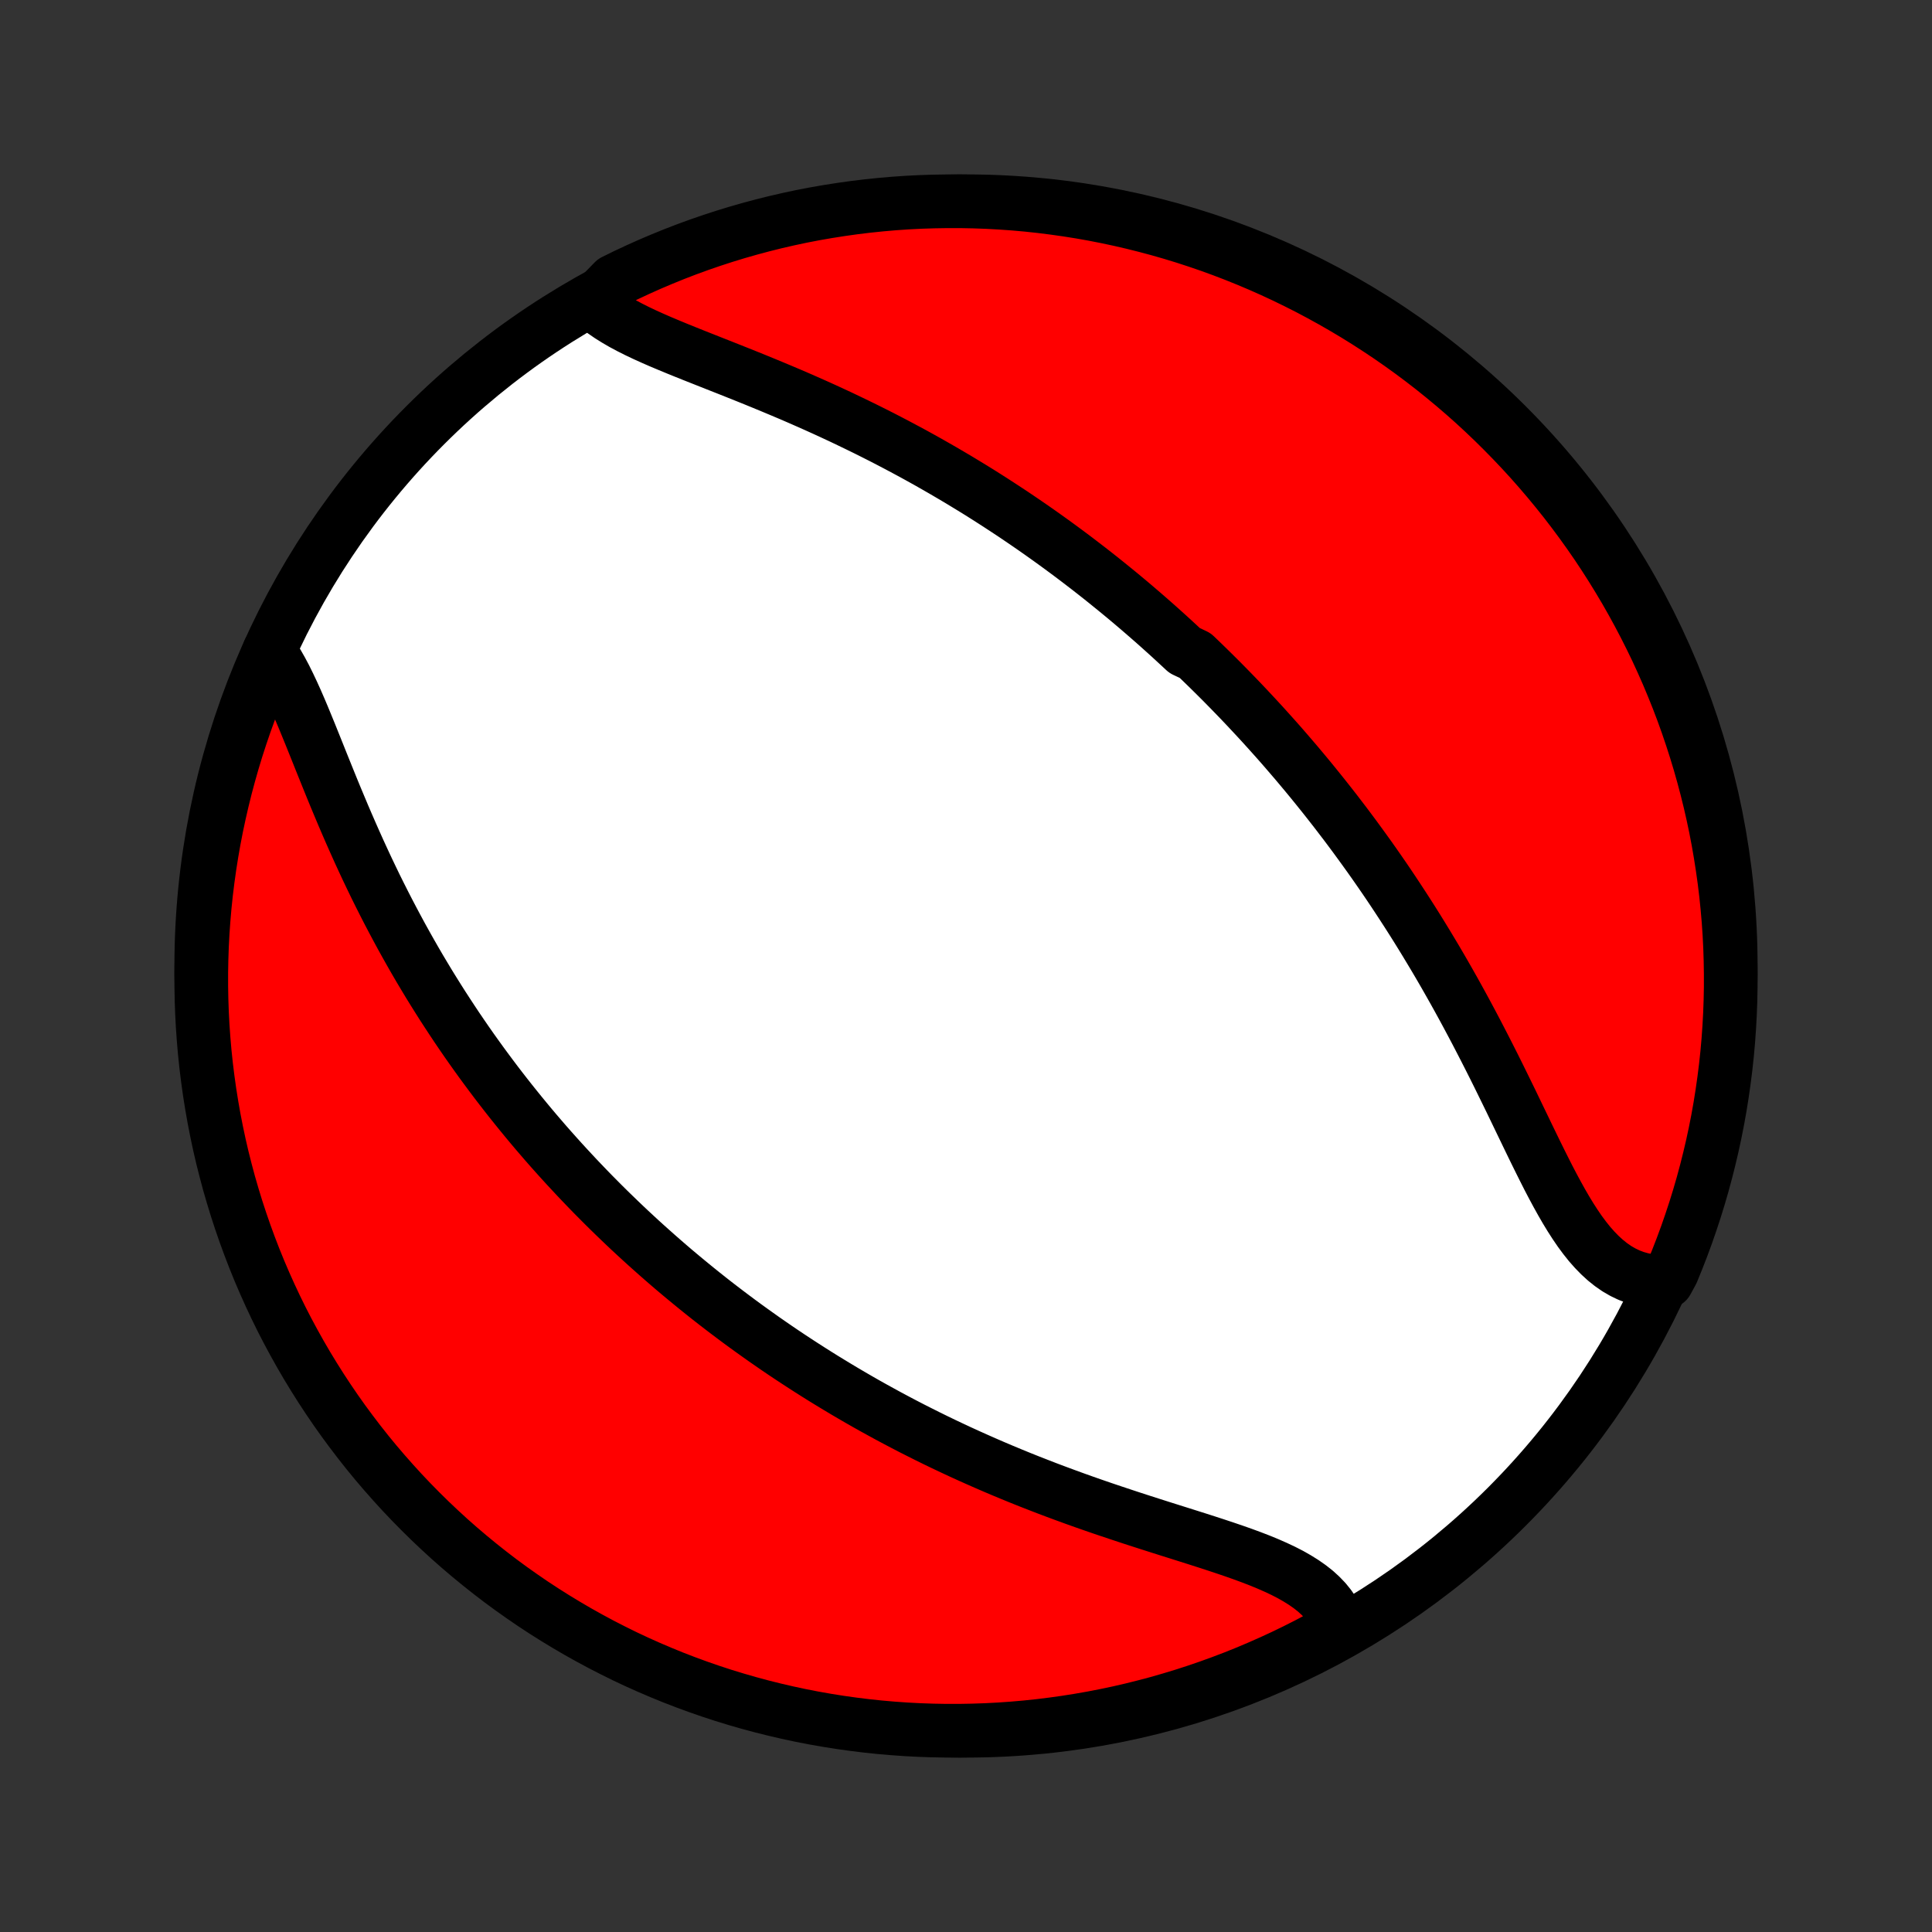 <?xml version="1.0" encoding="utf-8" standalone="no"?>
<!DOCTYPE svg PUBLIC "-//W3C//DTD SVG 1.1//EN"
  "http://www.w3.org/Graphics/SVG/1.1/DTD/svg11.dtd">
<!-- Created with matplotlib (http://matplotlib.org/) -->
<svg height="72pt" version="1.1" viewBox="0 0 72 72" width="72pt" xmlns="http://www.w3.org/2000/svg" xmlns:xlink="http://www.w3.org/1999/xlink">
 <rect x="0" y="0" width="72" height="72" fill="#333333" stroke="none"/>
 <defs>
  <style type="text/css">
*{stroke-linecap:butt;stroke-linejoin:round;}
  </style>
 </defs>
 <g id="figure_1">
  <g id="patch_1">
   <path d="
M0 72
L72 72
L72 0
L0 0
z
" style="fill:none;"/>
  </g>
  <g id="axes_1">
   <g id="PatchCollection_1">
    <defs>
     <path d="
M36 -7.5
C43.558 -7.5 50.808 -10.503 56.153 -15.848
C61.497 -21.192 64.5 -28.442 64.5 -36
C64.5 -43.558 61.497 -50.808 56.153 -56.153
C50.808 -61.497 43.558 -64.5 36 -64.5
C28.442 -64.5 21.192 -61.497 15.848 -56.153
C10.503 -50.808 7.5 -43.558 7.5 -36
C7.5 -28.442 10.503 -21.192 15.848 -15.848
C21.192 -10.503 28.442 -7.5 36 -7.5
z
" id="C0_0_a811fe30f3"/>
     <path d="
M22.091 -60.718
L22.284 -60.55
L22.492 -60.389
L22.716 -60.235
L22.954 -60.086
L23.204 -59.941
L23.466 -59.801
L23.738 -59.664
L24.02 -59.53
L24.31 -59.399
L24.607 -59.269
L24.911 -59.141
L25.22 -59.013
L25.533 -58.886
L25.85 -58.759
L26.171 -58.632
L26.494 -58.504
L26.818 -58.376
L27.145 -58.247
L27.471 -58.117
L27.799 -57.986
L28.126 -57.854
L28.453 -57.72
L28.78 -57.585
L29.105 -57.449
L29.429 -57.312
L29.752 -57.173
L30.073 -57.032
L30.391 -56.891
L30.708 -56.748
L31.023 -56.603
L31.335 -56.458
L31.645 -56.31
L31.952 -56.162
L32.257 -56.013
L32.559 -55.862
L32.858 -55.711
L33.154 -55.558
L33.448 -55.404
L33.739 -55.249
L34.027 -55.094
L34.312 -54.937
L34.594 -54.78
L34.873 -54.621
L35.15 -54.462
L35.423 -54.302
L35.694 -54.142
L35.962 -53.98
L36.228 -53.818
L36.491 -53.656
L36.751 -53.492
L37.008 -53.328
L37.263 -53.163
L37.515 -52.998
L37.765 -52.833
L38.012 -52.666
L38.257 -52.499
L38.5 -52.332
L38.74 -52.164
L38.978 -51.995
L39.214 -51.826
L39.448 -51.656
L39.679 -51.486
L39.909 -51.315
L40.136 -51.144
L40.362 -50.971
L40.586 -50.799
L40.807 -50.626
L41.028 -50.452
L41.246 -50.277
L41.462 -50.102
L41.678 -49.926
L41.891 -49.75
L42.103 -49.573
L42.313 -49.395
L42.522 -49.216
L42.73 -49.036
L42.936 -48.856
L43.141 -48.675
L43.344 -48.493
L43.547 -48.31
L43.748 -48.126
L43.948 -47.941
L44.147 -47.756
L44.542 -47.569
L44.738 -47.381
L44.933 -47.192
L45.127 -47.002
L45.32 -46.811
L45.513 -46.619
L45.704 -46.425
L45.895 -46.23
L46.085 -46.034
L46.275 -45.836
L46.463 -45.638
L46.651 -45.437
L46.839 -45.235
L47.026 -45.032
L47.212 -44.827
L47.398 -44.62
L47.584 -44.412
L47.769 -44.202
L47.953 -43.99
L48.137 -43.776
L48.321 -43.561
L48.504 -43.343
L48.687 -43.124
L48.869 -42.903
L49.051 -42.679
L49.233 -42.453
L49.414 -42.226
L49.595 -41.996
L49.776 -41.764
L49.956 -41.529
L50.137 -41.292
L50.316 -41.053
L50.496 -40.811
L50.675 -40.566
L50.854 -40.319
L51.033 -40.07
L51.211 -39.818
L51.389 -39.563
L51.567 -39.305
L51.744 -39.045
L51.921 -38.781
L52.097 -38.515
L52.273 -38.246
L52.449 -37.974
L52.624 -37.7
L52.799 -37.422
L52.973 -37.141
L53.146 -36.858
L53.319 -36.571
L53.492 -36.282
L53.664 -35.989
L53.835 -35.694
L54.005 -35.396
L54.175 -35.095
L54.344 -34.791
L54.512 -34.485
L54.679 -34.176
L54.845 -33.865
L55.011 -33.551
L55.175 -33.235
L55.339 -32.917
L55.502 -32.597
L55.664 -32.276
L55.825 -31.953
L55.985 -31.628
L56.144 -31.303
L56.303 -30.978
L56.46 -30.652
L56.617 -30.326
L56.774 -30.001
L56.93 -29.677
L57.086 -29.355
L57.242 -29.035
L57.399 -28.717
L57.556 -28.403
L57.713 -28.093
L57.872 -27.789
L58.033 -27.49
L58.195 -27.198
L58.36 -26.913
L58.528 -26.637
L58.699 -26.371
L58.874 -26.115
L59.054 -25.872
L59.238 -25.641
L59.429 -25.425
L59.625 -25.224
L59.827 -25.039
L60.037 -24.871
L60.253 -24.721
L60.477 -24.591
L60.708 -24.48
L60.946 -24.39
L61.192 -24.32
L61.444 -24.272
L61.703 -24.244
L62.119 -24.238
L62.314 -24.595
L62.501 -25.053
L62.68 -25.514
L62.851 -25.978
L63.013 -26.445
L63.168 -26.915
L63.314 -27.388
L63.452 -27.863
L63.581 -28.341
L63.702 -28.822
L63.815 -29.304
L63.919 -29.788
L64.015 -30.275
L64.102 -30.763
L64.18 -31.253
L64.25 -31.744
L64.312 -32.236
L64.365 -32.73
L64.409 -33.225
L64.444 -33.72
L64.471 -34.216
L64.489 -34.713
L64.499 -35.21
L64.499 -35.707
L64.491 -36.205
L64.475 -36.702
L64.45 -37.199
L64.416 -37.696
L64.373 -38.192
L64.322 -38.688
L64.262 -39.183
L64.193 -39.676
L64.116 -40.169
L64.031 -40.66
L63.937 -41.151
L63.834 -41.639
L63.723 -42.126
L63.603 -42.61
L63.475 -43.093
L63.339 -43.574
L63.194 -44.052
L63.041 -44.528
L62.88 -45.002
L62.711 -45.472
L62.533 -45.94
L62.347 -46.404
L62.154 -46.866
L61.952 -47.324
L61.743 -47.779
L61.525 -48.23
L61.3 -48.677
L61.067 -49.121
L60.827 -49.56
L60.579 -49.996
L60.323 -50.427
L60.06 -50.854
L59.79 -51.276
L59.513 -51.694
L59.228 -52.106
L58.936 -52.514
L58.637 -52.917
L58.332 -53.315
L58.019 -53.707
L57.7 -54.094
L57.374 -54.476
L57.042 -54.852
L56.703 -55.222
L56.358 -55.586
L56.007 -55.944
L55.65 -56.297
L55.287 -56.643
L54.918 -56.983
L54.543 -57.316
L54.162 -57.643
L53.776 -57.963
L53.385 -58.277
L52.988 -58.584
L52.586 -58.884
L52.179 -59.177
L51.767 -59.463
L51.35 -59.741
L50.929 -60.013
L50.503 -60.277
L50.072 -60.534
L49.638 -60.783
L49.199 -61.025
L48.756 -61.26
L48.309 -61.486
L47.859 -61.705
L47.405 -61.916
L46.947 -62.119
L46.486 -62.314
L46.022 -62.501
L45.555 -62.68
L45.085 -62.851
L44.612 -63.013
L44.137 -63.168
L43.659 -63.314
L43.178 -63.452
L42.696 -63.581
L42.212 -63.702
L41.725 -63.815
L41.237 -63.919
L40.747 -64.015
L40.256 -64.102
L39.764 -64.18
L39.27 -64.25
L38.775 -64.312
L38.28 -64.365
L37.784 -64.409
L37.287 -64.444
L36.79 -64.471
L36.293 -64.489
L35.795 -64.499
L35.298 -64.499
L34.801 -64.491
L34.304 -64.475
L33.808 -64.45
L33.312 -64.416
L32.817 -64.373
L32.324 -64.322
L31.831 -64.262
L31.34 -64.193
L30.849 -64.116
L30.361 -64.031
L29.874 -63.937
L29.39 -63.834
L28.907 -63.723
L28.426 -63.603
L27.948 -63.475
L27.472 -63.339
L26.998 -63.194
L26.528 -63.041
L26.06 -62.88
L25.596 -62.711
L25.134 -62.533
L24.676 -62.347
L24.221 -62.154
L23.77 -61.952
L23.323 -61.743
L22.879 -61.525
z
" id="C0_1_8a9e15fca1"/>
     <path d="
M10.034 -47.745
L10.189 -47.519
L10.339 -47.278
L10.484 -47.023
L10.626 -46.756
L10.764 -46.477
L10.9 -46.189
L11.035 -45.891
L11.168 -45.585
L11.3 -45.273
L11.431 -44.955
L11.563 -44.632
L11.695 -44.304
L11.828 -43.973
L11.961 -43.64
L12.096 -43.305
L12.232 -42.968
L12.369 -42.63
L12.508 -42.292
L12.649 -41.955
L12.791 -41.617
L12.935 -41.281
L13.081 -40.946
L13.229 -40.612
L13.378 -40.28
L13.529 -39.951
L13.682 -39.623
L13.837 -39.298
L13.993 -38.975
L14.151 -38.656
L14.311 -38.339
L14.472 -38.025
L14.635 -37.714
L14.799 -37.406
L14.964 -37.101
L15.131 -36.8
L15.299 -36.501
L15.468 -36.206
L15.638 -35.914
L15.81 -35.626
L15.982 -35.34
L16.156 -35.058
L16.33 -34.78
L16.505 -34.504
L16.682 -34.232
L16.859 -33.962
L17.036 -33.696
L17.215 -33.433
L17.394 -33.173
L17.574 -32.916
L17.755 -32.662
L17.936 -32.411
L18.119 -32.162
L18.301 -31.917
L18.484 -31.674
L18.668 -31.434
L18.853 -31.196
L19.038 -30.961
L19.224 -30.729
L19.41 -30.499
L19.597 -30.271
L19.784 -30.046
L19.972 -29.823
L20.161 -29.603
L20.35 -29.384
L20.54 -29.168
L20.731 -28.954
L20.922 -28.742
L21.114 -28.532
L21.307 -28.324
L21.5 -28.117
L21.694 -27.913
L21.889 -27.71
L22.084 -27.509
L22.281 -27.31
L22.478 -27.112
L22.676 -26.916
L22.875 -26.722
L23.075 -26.529
L23.276 -26.337
L23.477 -26.147
L23.68 -25.959
L23.884 -25.771
L24.089 -25.585
L24.295 -25.401
L24.502 -25.217
L24.71 -25.035
L24.92 -24.853
L25.13 -24.673
L25.343 -24.494
L25.556 -24.317
L25.771 -24.14
L25.987 -23.964
L26.205 -23.789
L26.424 -23.615
L26.645 -23.442
L26.868 -23.27
L27.092 -23.099
L27.318 -22.929
L27.546 -22.759
L27.776 -22.59
L28.007 -22.423
L28.241 -22.256
L28.476 -22.089
L28.714 -21.924
L28.953 -21.759
L29.195 -21.595
L29.439 -21.432
L29.685 -21.27
L29.934 -21.108
L30.185 -20.947
L30.438 -20.787
L30.694 -20.627
L30.952 -20.469
L31.213 -20.311
L31.477 -20.153
L31.743 -19.997
L32.012 -19.841
L32.283 -19.686
L32.558 -19.532
L32.836 -19.379
L33.116 -19.226
L33.399 -19.075
L33.686 -18.924
L33.975 -18.774
L34.268 -18.626
L34.563 -18.478
L34.862 -18.331
L35.164 -18.185
L35.469 -18.041
L35.777 -17.897
L36.088 -17.755
L36.403 -17.614
L36.72 -17.474
L37.041 -17.335
L37.364 -17.198
L37.691 -17.062
L38.021 -16.927
L38.353 -16.794
L38.689 -16.663
L39.027 -16.532
L39.367 -16.404
L39.71 -16.277
L40.056 -16.151
L40.403 -16.027
L40.752 -15.905
L41.103 -15.784
L41.456 -15.665
L41.81 -15.547
L42.164 -15.43
L42.519 -15.315
L42.874 -15.201
L43.228 -15.088
L43.582 -14.976
L43.935 -14.865
L44.286 -14.754
L44.634 -14.644
L44.98 -14.533
L45.321 -14.422
L45.658 -14.31
L45.99 -14.197
L46.316 -14.082
L46.634 -13.965
L46.945 -13.845
L47.247 -13.721
L47.538 -13.593
L47.819 -13.461
L48.088 -13.323
L48.343 -13.178
L48.585 -13.027
L48.811 -12.869
L49.022 -12.703
L49.215 -12.527
L49.391 -12.344
L49.548 -12.15
L49.686 -11.948
L49.805 -11.736
L49.905 -11.514
L49.599 -11.283
L49.16 -10.954
L48.716 -10.72
L48.269 -10.494
L47.819 -10.276
L47.364 -10.066
L46.906 -9.864
L46.445 -9.669
L45.981 -9.483
L45.513 -9.305
L45.043 -9.135
L44.57 -8.973
L44.094 -8.819
L43.616 -8.674
L43.136 -8.536
L42.653 -8.408
L42.168 -8.287
L41.682 -8.175
L41.193 -8.072
L40.704 -7.977
L40.212 -7.891
L39.72 -7.813
L39.226 -7.744
L38.731 -7.683
L38.236 -7.631
L37.74 -7.588
L37.243 -7.553
L36.746 -7.527
L36.248 -7.51
L35.751 -7.501
L35.254 -7.501
L34.757 -7.51
L34.26 -7.527
L33.764 -7.553
L33.268 -7.588
L32.773 -7.631
L32.28 -7.683
L31.787 -7.744
L31.296 -7.813
L30.806 -7.891
L30.318 -7.977
L29.831 -8.072
L29.346 -8.176
L28.864 -8.288
L28.383 -8.408
L27.905 -8.537
L27.43 -8.674
L26.956 -8.819
L26.486 -8.973
L26.019 -9.135
L25.555 -9.305
L25.093 -9.483
L24.635 -9.67
L24.181 -9.864
L23.73 -10.066
L23.283 -10.276
L22.84 -10.495
L22.401 -10.72
L21.966 -10.954
L21.535 -11.195
L21.109 -11.444
L20.687 -11.7
L20.27 -11.963
L19.857 -12.234
L19.45 -12.513
L19.047 -12.798
L18.65 -13.09
L18.258 -13.39
L17.872 -13.696
L17.491 -14.009
L17.115 -14.329
L16.745 -14.655
L16.382 -14.988
L16.024 -15.327
L15.672 -15.673
L15.327 -16.024
L14.987 -16.382
L14.655 -16.746
L14.328 -17.116
L14.008 -17.491
L13.695 -17.872
L13.389 -18.259
L13.09 -18.651
L12.797 -19.048
L12.512 -19.45
L12.234 -19.858
L11.963 -20.27
L11.7 -20.687
L11.443 -21.109
L11.195 -21.535
L10.954 -21.966
L10.72 -22.401
L10.494 -22.84
L10.276 -23.284
L10.066 -23.731
L9.864 -24.181
L9.669 -24.636
L9.483 -25.094
L9.305 -25.555
L9.135 -26.019
L8.973 -26.487
L8.819 -26.957
L8.674 -27.43
L8.536 -27.906
L8.408 -28.384
L8.287 -28.864
L8.175 -29.347
L8.072 -29.832
L7.977 -30.318
L7.891 -30.807
L7.813 -31.296
L7.744 -31.788
L7.683 -32.28
L7.631 -32.774
L7.588 -33.269
L7.553 -33.764
L7.527 -34.26
L7.51 -34.757
L7.501 -35.254
L7.501 -35.752
L7.51 -36.249
L7.527 -36.746
L7.553 -37.243
L7.588 -37.74
L7.631 -38.236
L7.683 -38.732
L7.744 -39.227
L7.813 -39.72
L7.891 -40.213
L7.977 -40.704
L8.072 -41.194
L8.176 -41.682
L8.288 -42.169
L8.408 -42.654
L8.537 -43.136
L8.674 -43.617
L8.819 -44.095
L8.973 -44.57
L9.135 -45.044
L9.305 -45.514
L9.483 -45.981
L9.67 -46.446
z
" id="C0_2_c5548ef535"/>
    </defs>
    <g clip-path="url(#p1bffca34e9)">
     <use style="fill:#ffffff;stroke:#000000;stroke-width:2.0;" x="0.0" xlink:href="#C0_0_a811fe30f3" y="72.0"/>
    </g>
    <g clip-path="url(#p1bffca34e9)">
     <use style="fill:#ff0000;stroke:#000000;stroke-width:2.0;" x="0.0" xlink:href="#C0_1_8a9e15fca1" y="72.0"/>
    </g>
    <g clip-path="url(#p1bffca34e9)">
     <use style="fill:#ff0000;stroke:#000000;stroke-width:2.0;" x="0.0" xlink:href="#C0_2_c5548ef535" y="72.0"/>
    </g>
   </g>
  </g>
 </g>
 <defs>
  <clipPath id="p1bffca34e9">
   <rect height="72.0" width="72.0" x="0.0" y="0.0"/>
  </clipPath>
 </defs>
</svg>
